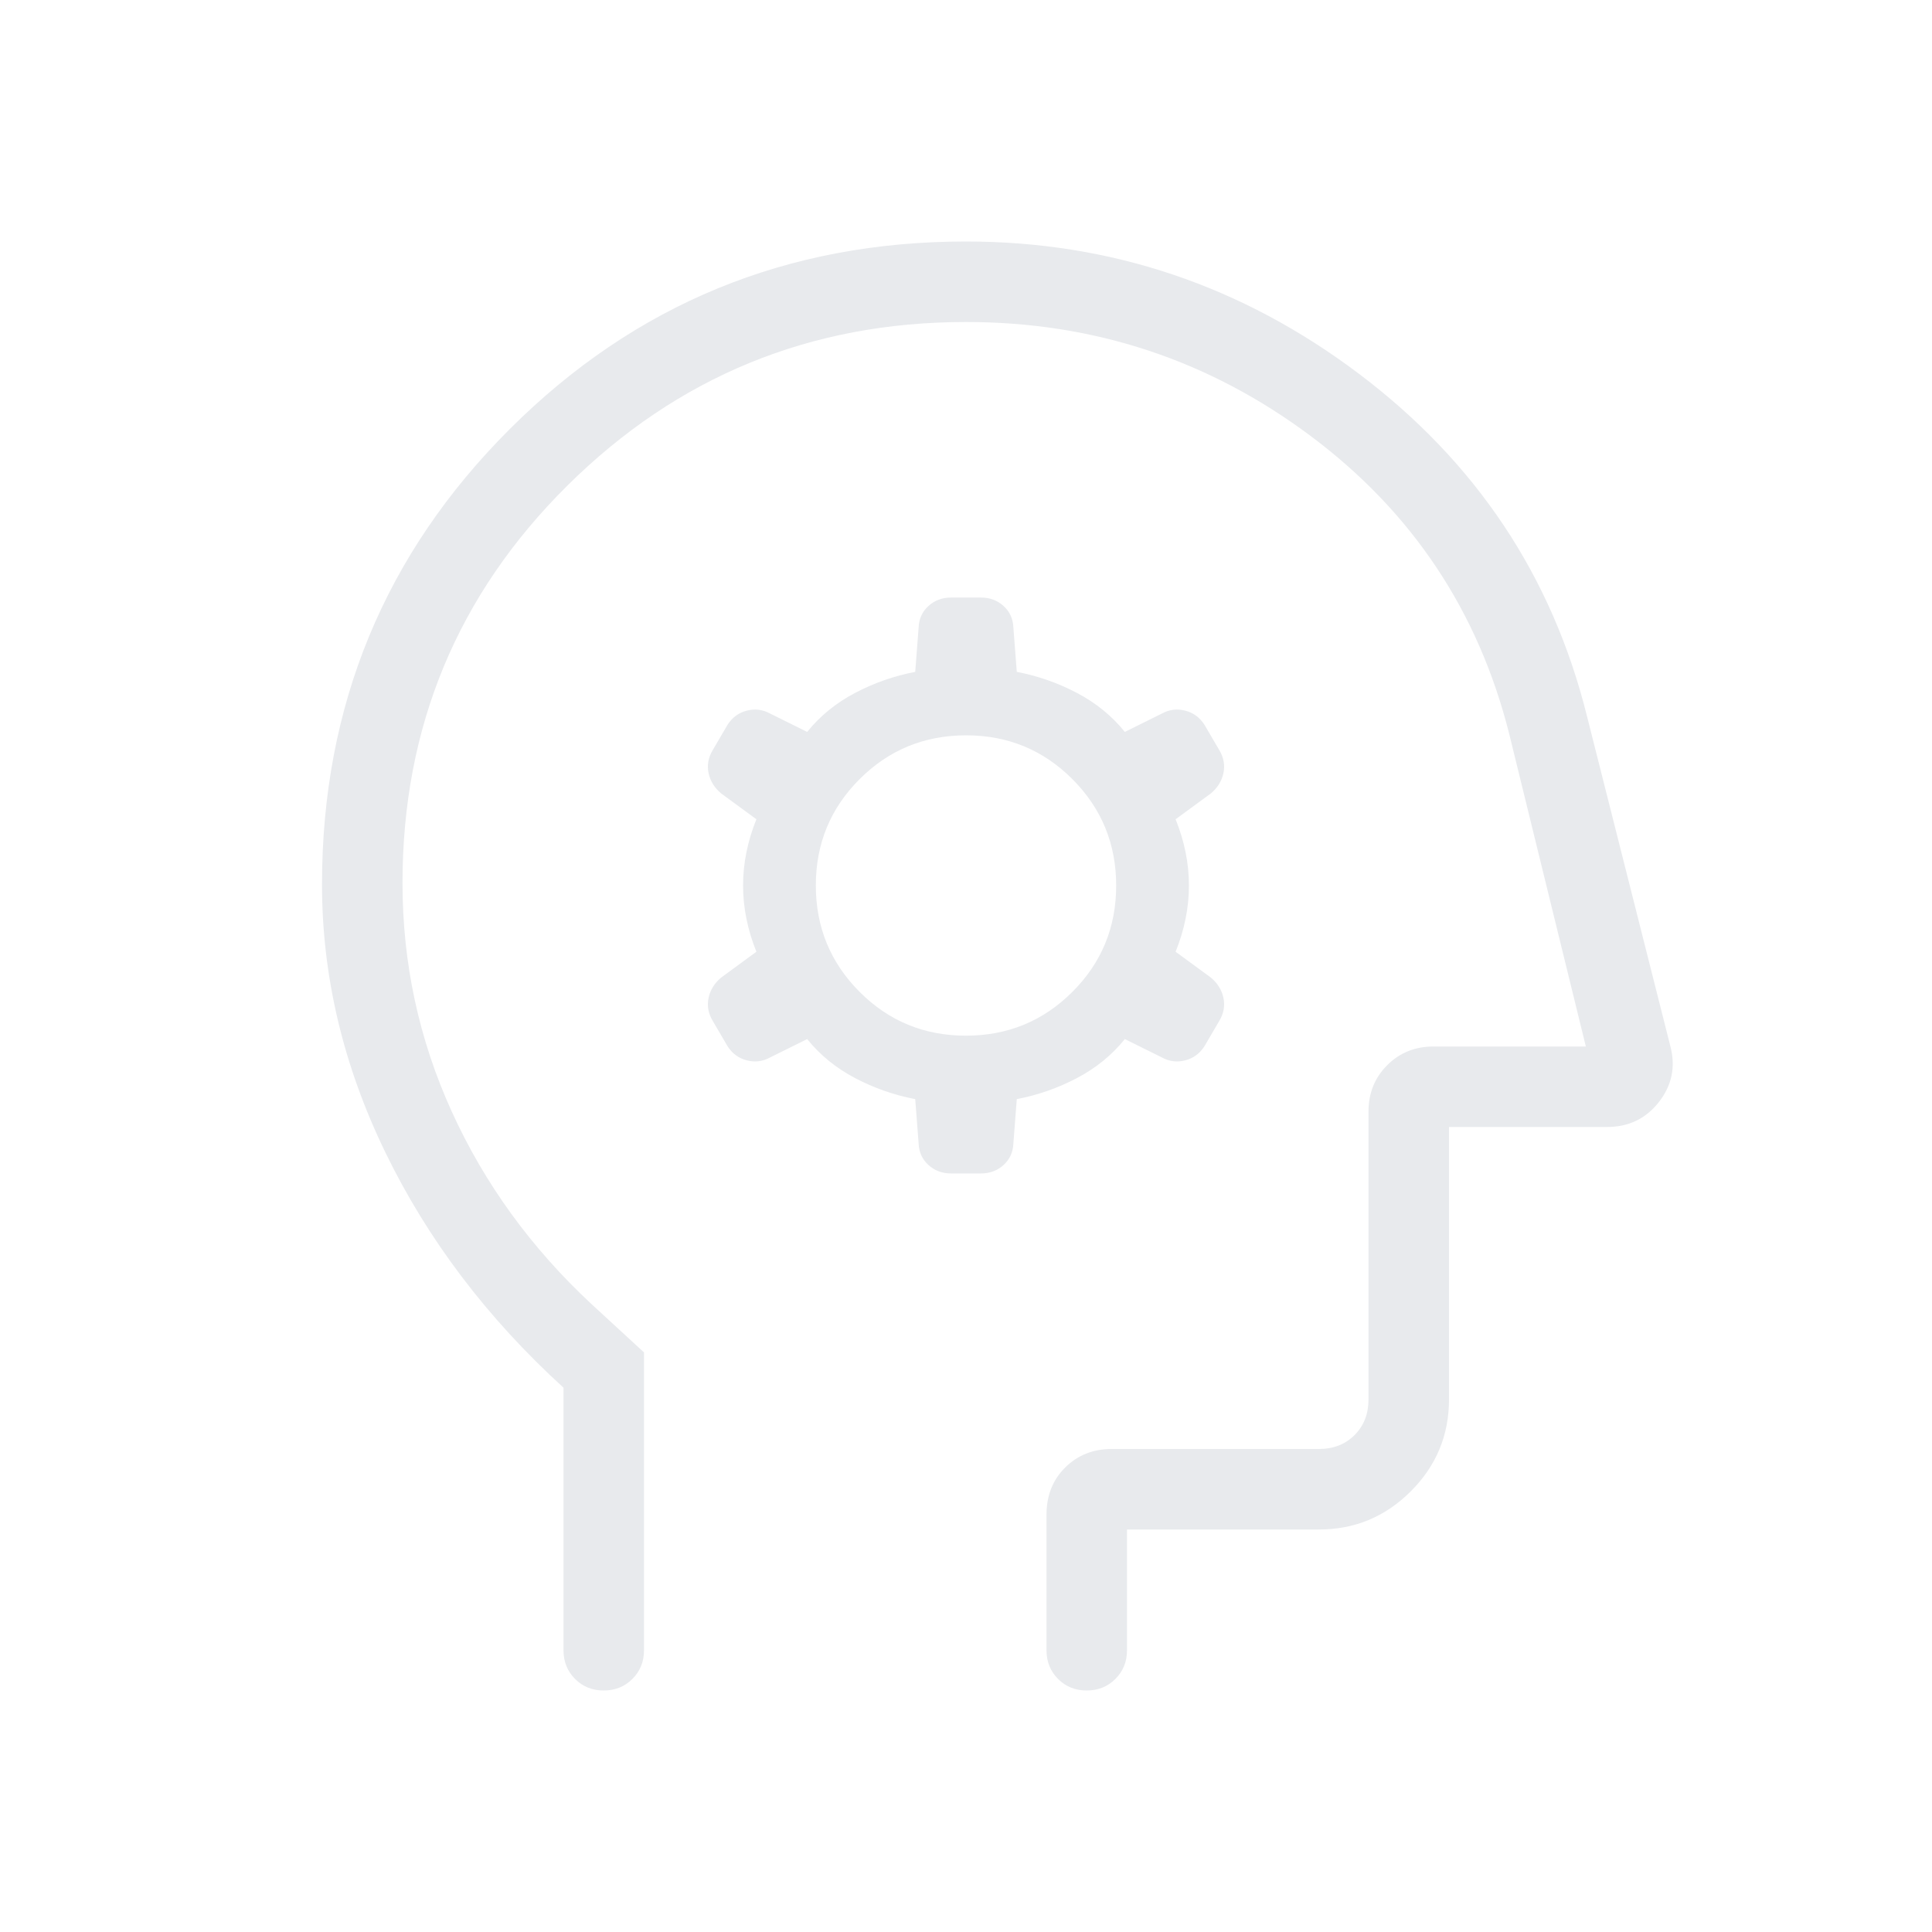<svg xmlns="http://www.w3.org/2000/svg" height="24px" viewBox="0 -960 960 960" width="24px" fill="#e8eaed"><path d="m454.77-413.85 1.69 22q.23 6.47 4.84 10.7 4.61 4.23 11.32 4.23h14.76q6.71 0 11.32-4.23t4.84-10.7l1.69-22q15.69-3 29.89-10.46 14.19-7.46 23.8-19.38l18.46 9.15q5.47 3 11.57 1.42 6.1-1.58 9.59-7.11l7.38-12.62q3.23-5.46 1.99-11.32-1.24-5.87-6.22-10.06l-17.54-12.85q6.62-16.46 6.62-32.92t-6.62-32.92l17.54-12.85q4.98-4.19 6.22-10.06 1.24-5.86-1.99-11.32l-7.38-12.62q-3.49-5.53-9.59-7.11t-11.57 1.42l-18.46 9.15q-9.61-11.92-23.8-19.38-14.2-7.46-29.89-10.46l-1.69-22q-.23-6.47-4.84-10.7-4.61-4.23-11.32-4.23h-14.76q-6.71 0-11.32 4.23t-4.84 10.7l-1.69 22q-15.69 3-29.89 10.46-14.19 7.46-23.8 19.38l-18.46-9.15q-5.47-3-11.57-1.42-6.1 1.58-9.59 7.11l-7.38 12.62q-3.23 5.46-1.99 11.32 1.24 5.87 6.22 10.06l17.54 12.85q-6.62 16.46-6.62 32.92t6.62 32.92l-17.54 12.85q-4.98 4.19-6.22 10.06-1.24 5.86 1.99 11.32l7.38 12.62q3.49 5.53 9.59 7.11t11.57-1.42l18.46-9.15q9.61 11.92 23.8 19.38 14.2 7.46 29.89 10.46Zm25.18-31.53q-31.1 0-52.83-21.78-21.74-21.78-21.74-52.89 0-31.1 21.78-52.83 21.78-21.74 52.89-21.74 31.1 0 52.83 21.78 21.74 21.78 21.74 52.89 0 31.1-21.78 52.83-21.78 21.74-52.89 21.74ZM280-270.46q-57-52-88.5-116.89Q160-452.23 160-520.56q0-133.1 93.33-226.27Q346.67-840 480-840q108.08 0 195.35 65.81t113.19 169.96l41.47 164.17q3.99 15.21-5.7 27.64Q814.62-400 798.46-400H720v135.38q0 26.66-18.98 45.64T655.38-200H560v60q0 8.5-5.76 14.25T539.97-120q-8.51 0-14.24-5.75T520-140v-67.31q0-14.31 9.29-23.5t23.02-9.19h103.07q10.77 0 17.7-6.92 6.92-6.93 6.92-17.7v-143.07q0-13.73 9.29-23.02t23.02-9.29H788l-38-155q-23-91.77-98.77-148.38Q575.46-800 480-800q-116 0-198 81.22-82 81.23-82 197.55 0 59.8 24.5 113.62 24.5 53.83 69.5 95.69L320-288v148q0 8.5-5.76 14.25T299.97-120q-8.51 0-14.24-5.75T280-140v-130.46ZM494-460Z"/></svg>